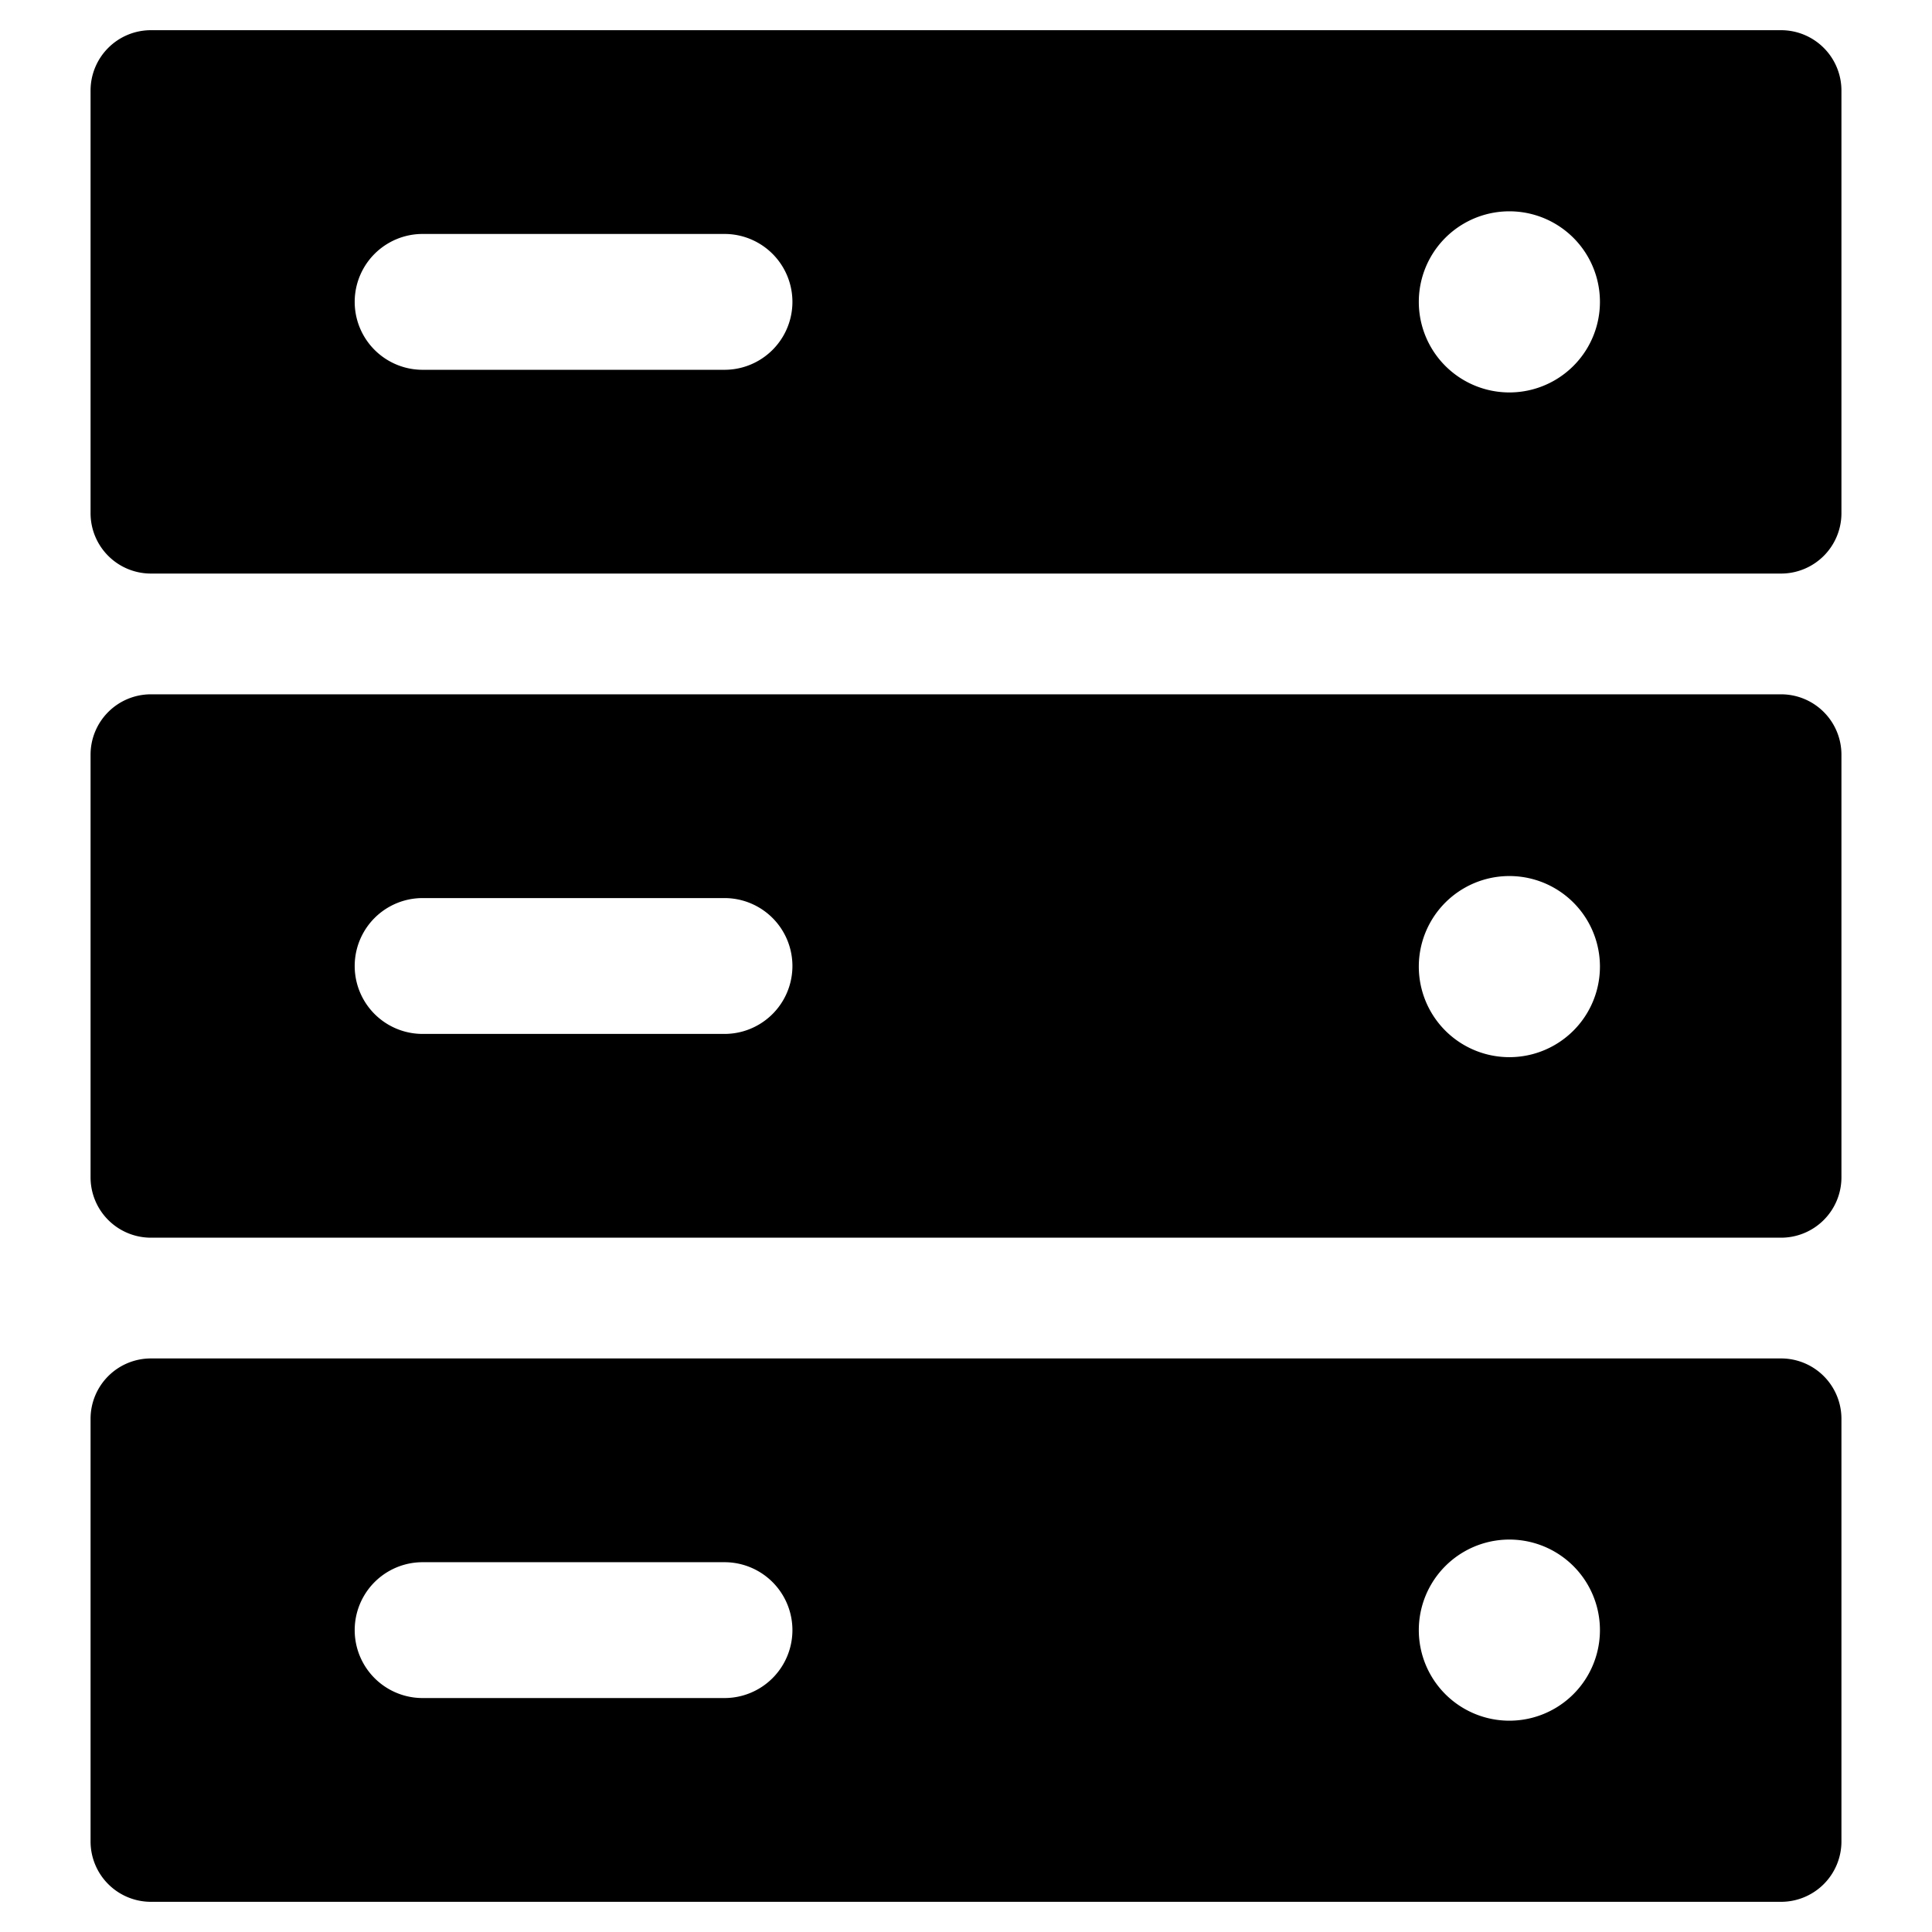 <svg xmlns="http://www.w3.org/2000/svg" viewBox="0 0 32 32">
  <path d="M29.5.5h-27a1 1 0 0 0-1 1v7a1 1 0 0 0 1 1h27a1 1 0 0 0 1-1v-7a1 1 0 0 0-1-1ZM12 6.125H7a1.125 1.125 0 0 1 0-2.25h5a1.125 1.125 0 0 1 0 2.25ZM25 6.5a1.5 1.5 0 1 1 0-3 1.5 1.5 0 0 1 0 3Zm4.5 5h-27a1 1 0 0 0-1 1v7a1 1 0 0 0 1 1h27a1 1 0 0 0 1-1v-7a1 1 0 0 0-1-1ZM12 17.125H7a1.125 1.125 0 0 1 0-2.25h5a1.125 1.125 0 0 1 0 2.25Zm13 .385a1.5 1.5 0 1 1 0-3 1.5 1.5 0 0 1 0 3Zm4.5 4.99h-27a1 1 0 0 0-1 1v7a1 1 0 0 0 1 1h27a1 1 0 0 0 1-1v-7a1 1 0 0 0-1-1ZM12 28.125H7a1.125 1.125 0 0 1 0-2.25h5a1.125 1.125 0 0 1 0 2.25Zm13 .375a1.5 1.5 0 1 1 0-3 1.5 1.5 0 0 1 0 3Z"/>
</svg>
